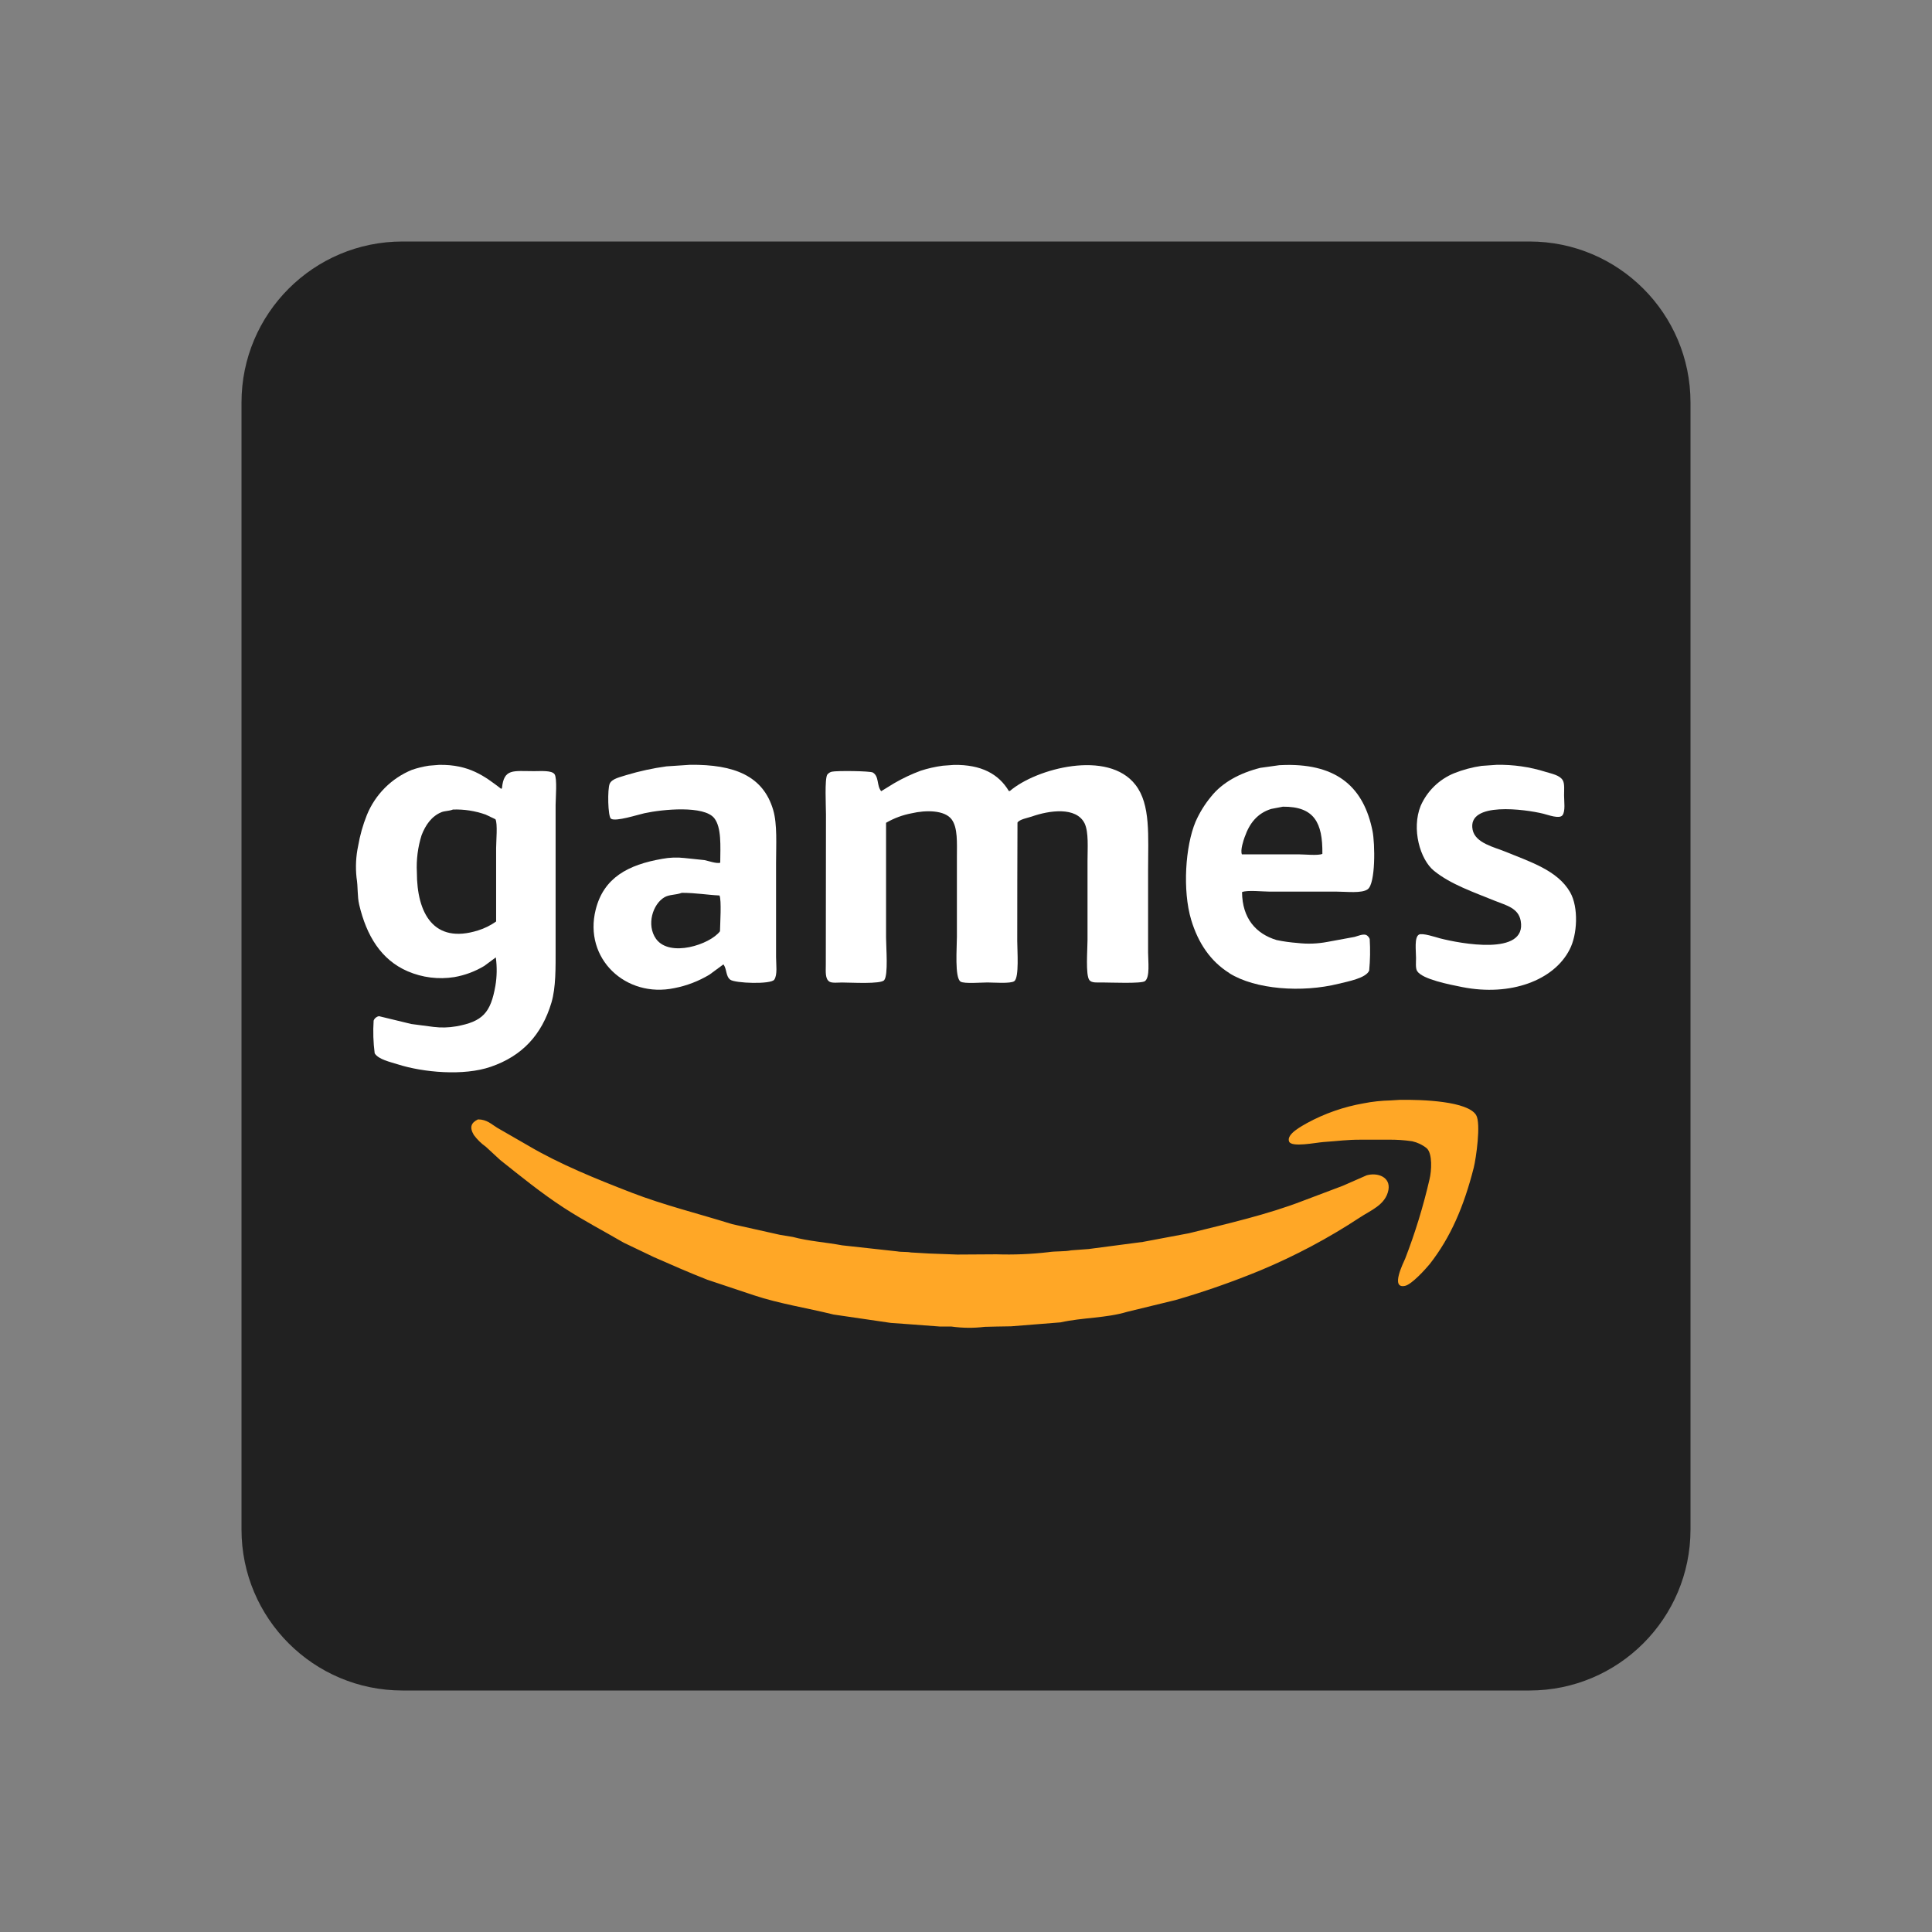 <svg xmlns="http://www.w3.org/2000/svg"  viewBox="0 0 48 48" width="1600px" height="1600px" clip-rule="evenodd"><rect x="0" y="0" width="48" height="48" fill="#808080" stroke="none"/><path fill="#212121" d="M38,42H10c-2.209,0-4-1.791-4-4V10c0-2.209,1.791-4,4-4h28c2.209,0,4,1.791,4,4v28	C42,40.209,40.209,42,38,42z"/><path fill="#ffa726" fill-rule="evenodd" d="M34.768,27.326l-0.229,0.014 c-0.222,0.005-0.443,0.029-0.661,0.072c-0.493,0.086-0.968,0.252-1.407,0.491c-0.104,0.063-0.52,0.269-0.444,0.458 c0.059,0.152,0.662,0.026,0.857,0.012c0.385-0.026,0.573-0.059,0.937-0.058h0.667c0.199-0.003,0.399,0.01,0.596,0.039 c0.131,0.029,0.254,0.087,0.359,0.171c0.152,0.13,0.124,0.571,0.072,0.778c-0.154,0.668-0.355,1.324-0.602,1.963 c-0.043,0.104-0.379,0.76-0.006,0.681c0.169-0.036,0.51-0.416,0.615-0.543c0.52-0.665,0.848-1.431,1.093-2.394 c0.056-0.224,0.185-1.103,0.058-1.308C36.464,27.362,35.362,27.315,34.768,27.326z M33.955,29.2l-0.595,0.261l-0.988,0.373 c-0.878,0.34-1.857,0.563-2.834,0.806l-1.145,0.215l-1.348,0.177l-0.432,0.032c-0.173,0.036-0.376,0.016-0.569,0.046 c-0.428,0.05-0.858,0.067-1.288,0.053l-0.975,0.006l-0.7-0.026l-0.451-0.026c-0.104-0.021-0.227-0.006-0.34-0.027l-1.367-0.15 c-0.405-0.076-0.84-0.104-1.224-0.208l-0.321-0.053l-1.19-0.266c-0.849-0.265-1.693-0.472-2.486-0.778 c-0.88-0.34-1.799-0.712-2.578-1.172l-0.771-0.444c-0.14-0.084-0.254-0.208-0.478-0.208c-0.167,0.082-0.218,0.19-0.104,0.386 c0.084,0.114,0.185,0.213,0.301,0.295l0.354,0.327c0.51,0.406,1.022,0.823,1.577,1.184c0.479,0.312,0.989,0.578,1.491,0.87 l0.752,0.36c0.43,0.189,0.876,0.385,1.328,0.562l1.158,0.386c0.624,0.208,1.304,0.312,1.977,0.478l1.42,0.208l0.458,0.033 l0.772,0.058h0.281c0.273,0.038,0.55,0.041,0.824,0.007l0.295-0.007l0.36-0.006l1.23-0.098c0.552-0.123,1.132-0.104,1.655-0.262 l1.204-0.293c0.718-0.208,1.423-0.455,2.114-0.74c0.859-0.359,1.682-0.797,2.459-1.308c0.266-0.179,0.643-0.312,0.714-0.687 C34.553,29.244,34.229,29.124,33.955,29.2z" clip-rule="evenodd"/><path fill="#fff" fill-rule="evenodd" d="M13.779,19.237c-0.068-0.101-0.328-0.078-0.51-0.078 c-0.52,0-0.751-0.072-0.798,0.425l-0.02,0.014c-0.408-0.312-0.796-0.609-1.544-0.595l-0.249,0.02 c-0.144,0.022-0.287,0.056-0.425,0.104c-0.509,0.209-0.912,0.614-1.119,1.124c-0.099,0.247-0.171,0.504-0.216,0.766 c-0.055,0.258-0.068,0.523-0.04,0.785c0.04,0.246,0.016,0.46,0.066,0.674c0.181,0.769,0.542,1.369,1.204,1.655 c0.365,0.157,0.766,0.207,1.158,0.145c0.264-0.046,0.517-0.14,0.746-0.278l0.281-0.208h0.006c0.031,0.233,0.028,0.47-0.011,0.702 c-0.117,0.665-0.312,0.889-0.975,1.007c-0.186,0.033-0.376,0.037-0.563,0.014l-0.55-0.072l-0.806-0.195 c-0.06,0.012-0.11,0.054-0.131,0.111c-0.018,0.271-0.009,0.543,0.026,0.812c0.093,0.154,0.39,0.215,0.577,0.275 c0.624,0.199,1.633,0.294,2.309,0.059c0.774-0.266,1.264-0.788,1.505-1.592c0.113-0.383,0.104-0.865,0.104-1.361v-3.553 C13.805,19.825,13.846,19.338,13.779,19.237z M12.326,21.069v1.825c-0.137,0.098-0.29,0.173-0.451,0.223 c-1.102,0.345-1.518-0.429-1.518-1.446c-0.016-0.312,0.024-0.625,0.118-0.923c0.097-0.25,0.247-0.468,0.491-0.569 c0.087-0.035,0.193-0.027,0.287-0.066c0.276-0.01,0.551,0.033,0.812,0.125l0.244,0.116C12.367,20.458,12.326,20.906,12.326,21.069z" clip-rule="evenodd"/><path fill="#fff" fill-rule="evenodd" d="M19.281,23.778v-2.335c0-0.455,0.034-0.964-0.072-1.322 c-0.249-0.842-0.961-1.131-2.061-1.12l-0.589,0.039c-0.337,0.046-0.669,0.118-0.995,0.216c-0.142,0.049-0.358,0.085-0.416,0.215 c-0.058,0.13-0.047,0.816,0.032,0.87c0.117,0.08,0.676-0.104,0.833-0.137c0.452-0.098,1.482-0.198,1.734,0.125 c0.181,0.233,0.151,0.688,0.147,1.106c-0.104,0.025-0.283-0.044-0.392-0.066l-0.497-0.052c-0.183-0.021-0.368-0.014-0.55,0.02 c-0.853,0.147-1.457,0.471-1.655,1.262c-0.306,1.217,0.748,2.205,1.956,1.95c0.307-0.059,0.602-0.173,0.87-0.334l0.347-0.255 c0.089,0.116,0.054,0.291,0.17,0.38s1.007,0.121,1.093,0C19.32,24.22,19.281,23.959,19.281,23.778z M17.888,23.137 c-0.249,0.33-1.249,0.659-1.589,0.189c-0.245-0.347-0.081-0.864,0.208-1.033c0.124-0.073,0.278-0.053,0.432-0.111 c0.349,0,0.643,0.053,0.937,0.066C17.929,22.363,17.891,22.958,17.888,23.137z" clip-rule="evenodd"/><path fill="#fff" fill-rule="evenodd" d="M20.517,23.958c0,0.182-0.022,0.362,0.092,0.432 c0.065,0.039,0.218,0.02,0.312,0.02c0.218,0,0.966,0.046,1.047-0.059c0.104-0.13,0.046-0.814,0.046-1.053v-2.856 c0.197-0.114,0.411-0.194,0.635-0.236c0.352-0.082,0.818-0.083,0.994,0.151c0.155,0.208,0.131,0.579,0.131,0.942v1.977 c0,0.269-0.06,1.019,0.092,1.113c0.094,0.056,0.52,0.02,0.667,0.02c0.147,0,0.577,0.035,0.668-0.033 c0.123-0.093,0.072-0.758,0.072-0.995c0-0.98,0.002-1.962,0.006-2.944c0.05-0.082,0.255-0.116,0.354-0.15 c0.431-0.152,1.105-0.252,1.314,0.17c0.104,0.219,0.072,0.616,0.072,0.937v1.961c0,0.233-0.052,0.867,0.046,0.995 c0.057,0.074,0.19,0.059,0.321,0.059c0.196,0,0.971,0.034,1.06-0.033c0.129-0.098,0.078-0.493,0.078-0.713v-2.035 c0-0.858,0.067-1.639-0.312-2.127c-0.679-0.885-2.468-0.411-3.122,0.151h-0.026c-0.251-0.421-0.683-0.659-1.365-0.648l-0.275,0.02 c-0.187,0.025-0.37,0.066-0.549,0.124c-0.229,0.085-0.45,0.189-0.661,0.312l-0.321,0.197c-0.117-0.14-0.046-0.368-0.208-0.464 c-0.063-0.039-0.902-0.049-1.02-0.02c-0.044,0.011-0.083,0.036-0.111,0.072c-0.069,0.104-0.033,0.79-0.033,0.988L20.517,23.958z" clip-rule="evenodd"/><path fill="#fff" fill-rule="evenodd" d="M33.655,23.277l-0.674,0.124 c-0.246,0.047-0.497,0.056-0.745,0.027c-0.175-0.013-0.349-0.037-0.52-0.073c-0.512-0.155-0.852-0.537-0.858-1.191 c0.122-0.055,0.52-0.012,0.687-0.012h1.665c0.239,0,0.624,0.049,0.771-0.059c0.197-0.147,0.182-1.129,0.119-1.446 c-0.215-1.072-0.862-1.665-2.159-1.642l-0.157,0.006l-0.471,0.066c-0.506,0.127-0.942,0.36-1.223,0.713 c-0.157,0.189-0.287,0.4-0.386,0.624c-0.256,0.608-0.327,1.709-0.11,2.437c0.175,0.582,0.482,1.033,0.949,1.325v0.003 c0.642,0.403,1.801,0.49,2.715,0.262c0.23-0.057,0.679-0.138,0.759-0.327c0.025-0.261,0.029-0.524,0.013-0.786 c-0.016-0.041-0.046-0.076-0.084-0.098C33.861,23.196,33.735,23.256,33.655,23.277z M30.926,20.788v0.003 c0.118-0.338,0.312-0.585,0.655-0.693l0.292-0.056c0.776-0.007,0.991,0.394,0.981,1.172c-0.104,0.048-0.442,0.012-0.589,0.012 h-1.411C30.812,21.116,30.893,20.884,30.926,20.788z" clip-rule="evenodd"/><path fill="#fff" fill-rule="evenodd" d="M39.008,22.165c-0.312-0.541-0.991-0.752-1.596-1.001 c-0.287-0.118-0.758-0.216-0.825-0.549c-0.143-0.712,1.321-0.506,1.754-0.399c0.121,0.029,0.401,0.138,0.478,0.039 c0.077-0.1,0.04-0.342,0.04-0.496c0-0.128,0.017-0.291-0.033-0.374c-0.075-0.126-0.272-0.161-0.425-0.208 c-0.394-0.124-0.805-0.183-1.218-0.175l-0.374,0.026c-0.233,0.034-0.461,0.095-0.68,0.182c-0.372,0.152-0.671,0.442-0.833,0.811 c-0.232,0.574-0.015,1.336,0.334,1.616c0.416,0.336,0.981,0.528,1.517,0.746c0.271,0.11,0.578,0.174,0.635,0.497 c0.155,0.879-1.51,0.561-2.009,0.432c-0.104-0.028-0.433-0.139-0.52-0.092c-0.119,0.068-0.072,0.401-0.072,0.582 c0,0.104-0.016,0.252,0.026,0.321c0.125,0.208,0.815,0.339,1.119,0.4c1.207,0.239,2.281-0.169,2.669-0.929 c0.195-0.367,0.23-1.053,0.012-1.431V22.165z" clip-rule="evenodd"/></svg>